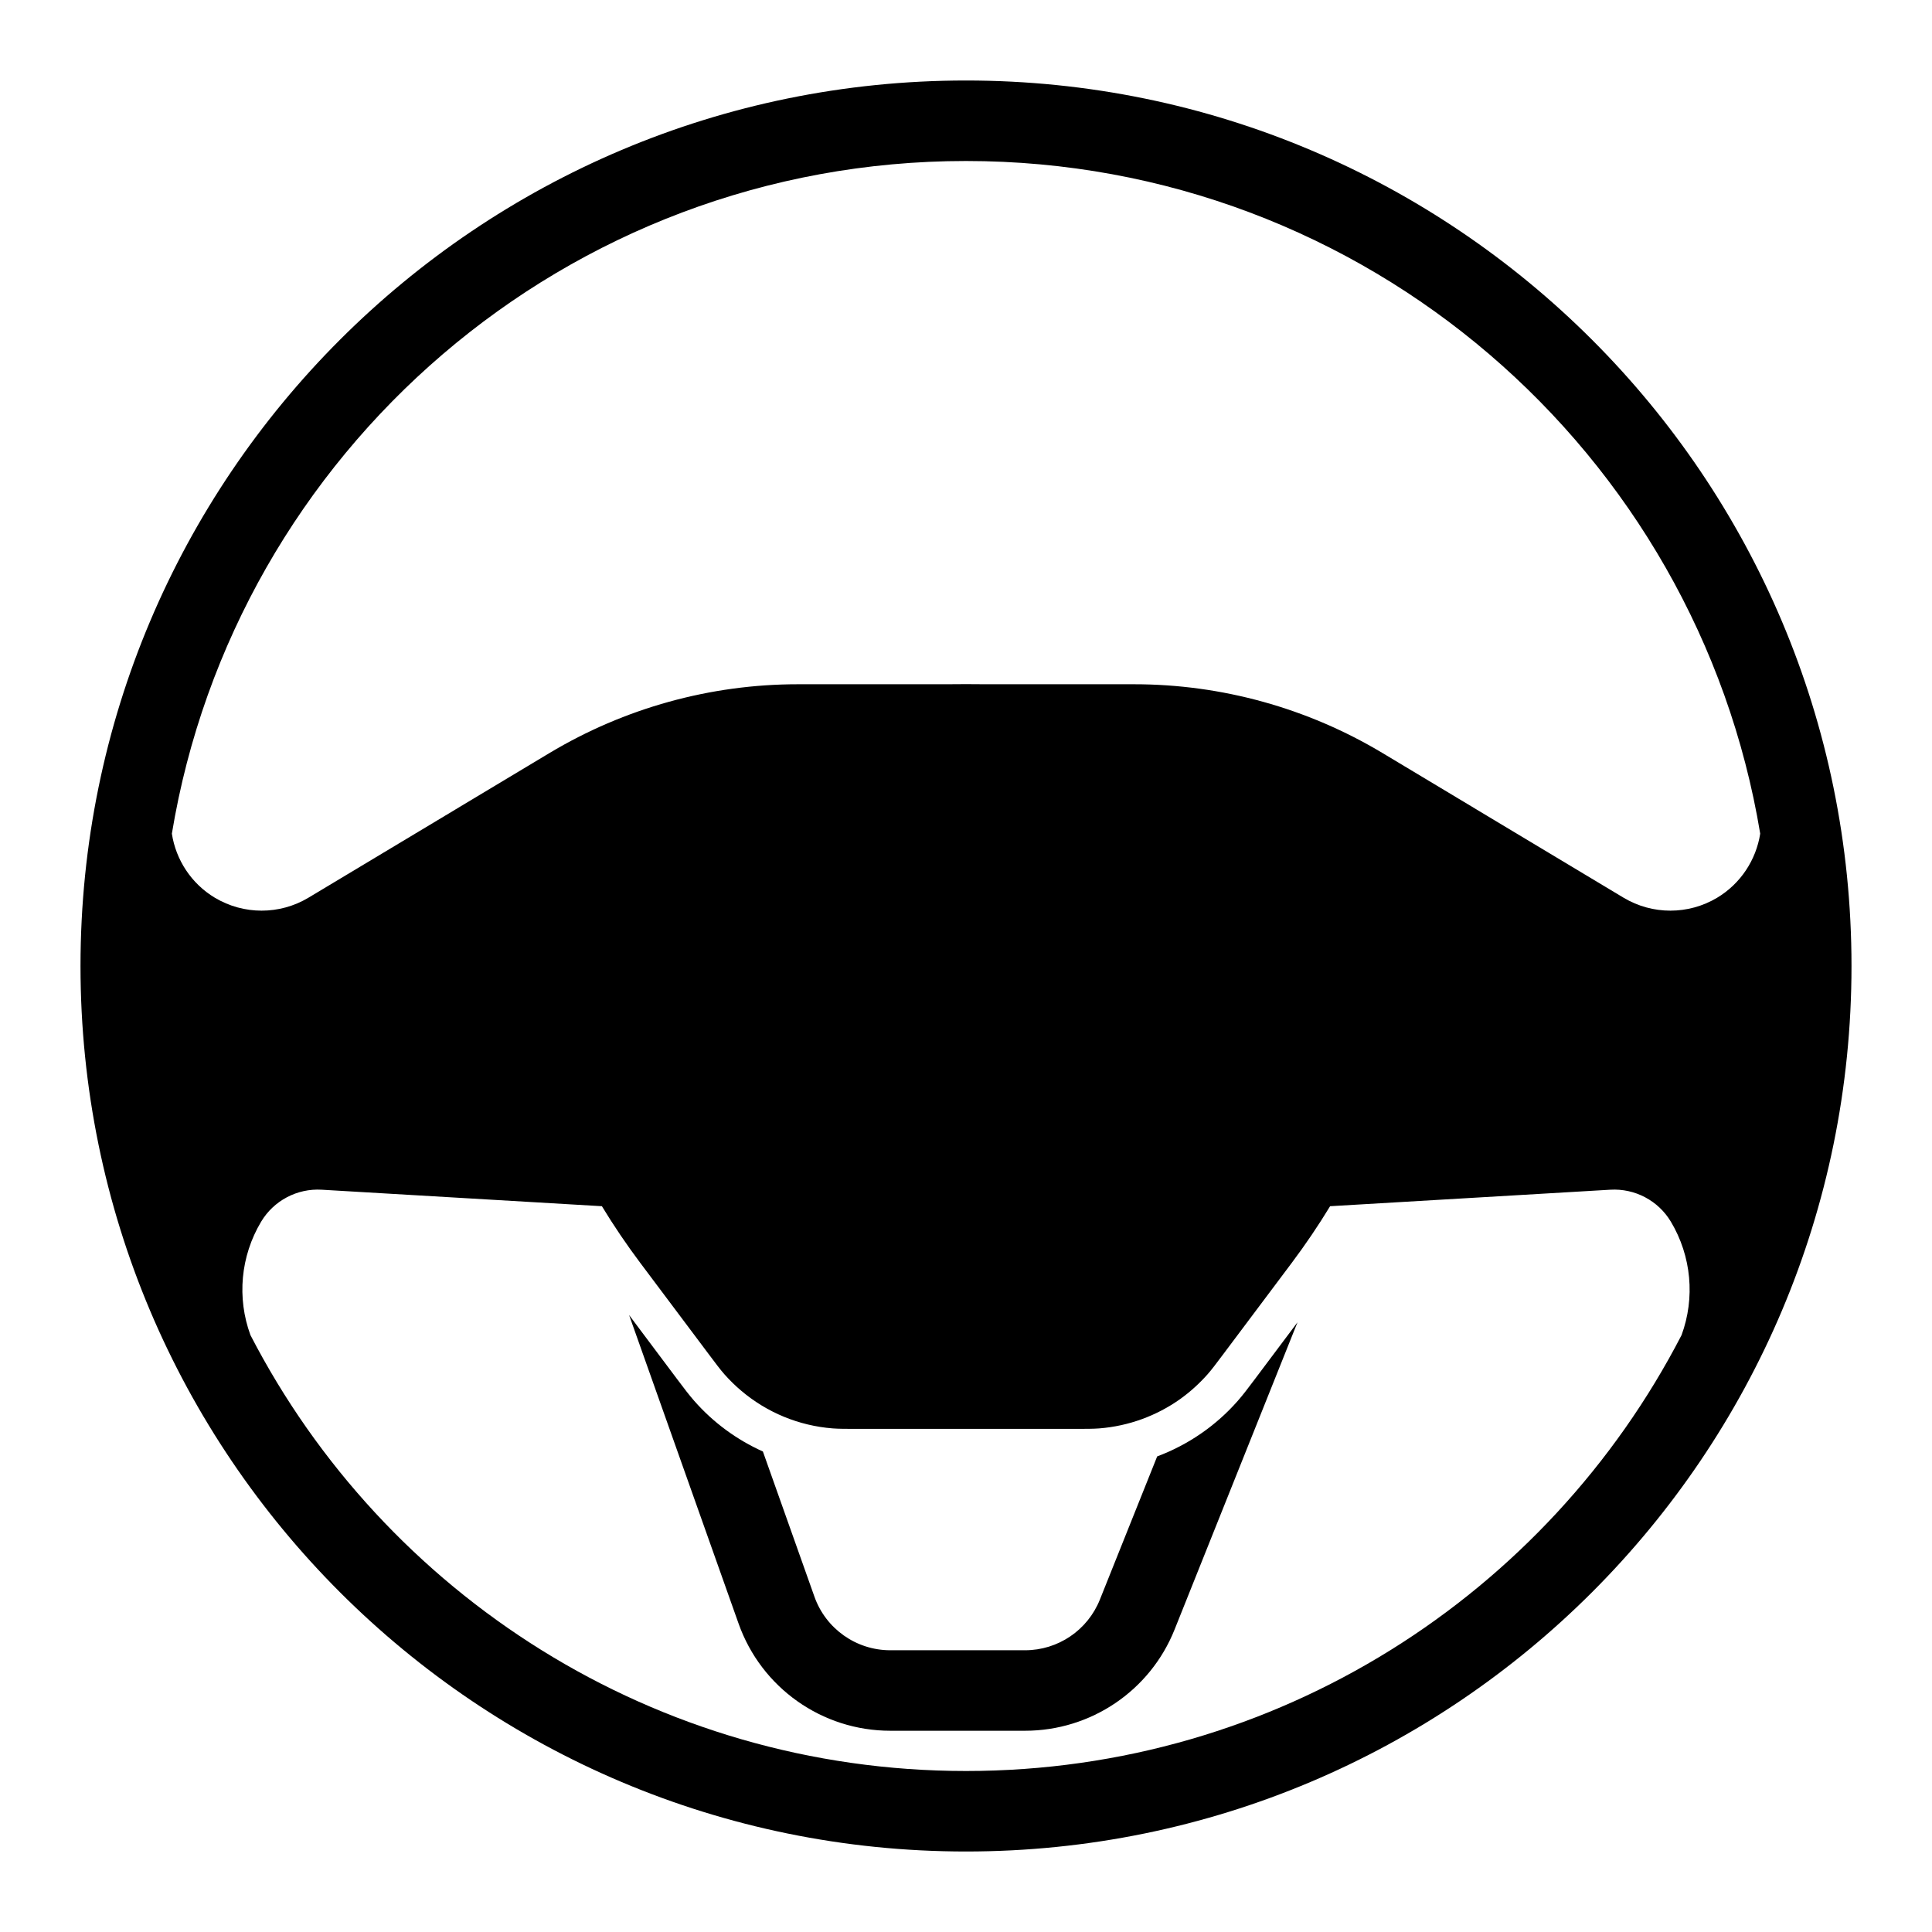 <svg width="24" height="24" viewBox="0 0 24 24" fill="none" xmlns="http://www.w3.org/2000/svg">
<path d="M14.375 18.092L13.663 19.871C13.511 20.251 13.143 20.5 12.734 20.5H11.059C10.636 20.5 10.258 20.233 10.117 19.834L9.477 18.031C9.154 17.886 8.862 17.673 8.624 17.402C8.559 17.328 8.498 17.247 8.41 17.13L7.815 16.336L9.175 20.169C9.458 20.967 10.213 21.5 11.059 21.5H12.734C13.552 21.5 14.288 21.002 14.591 20.243L16.118 16.426L15.59 17.13C15.502 17.247 15.441 17.328 15.376 17.402C15.102 17.714 14.757 17.949 14.375 18.092Z" fill="black"/>
<path fill-rule="evenodd" clip-rule="evenodd" d="M12 1C5.925 1 1 5.925 1 12C1 18.075 5.925 23 12 23C18.075 23 23 18.075 23 12C23 5.925 18.075 1 12 1ZM2.135 10.356C2.919 5.615 7.037 2 12 2C16.963 2 21.081 5.615 21.866 10.356C21.815 10.681 21.624 10.976 21.331 11.152C20.973 11.366 20.527 11.366 20.169 11.152L17.175 9.355C16.243 8.796 15.176 8.5 14.088 8.5H12.248C12.083 8.498 11.917 8.498 11.752 8.5H9.912C8.824 8.5 7.757 8.796 6.825 9.355L3.831 11.152C3.473 11.366 3.027 11.366 2.669 11.152C2.376 10.976 2.185 10.681 2.135 10.356ZM3.111 16.585C4.773 19.802 8.13 22 12 22C15.87 22 19.227 19.802 20.889 16.585C21.058 16.124 21.013 15.606 20.756 15.176C20.599 14.914 20.309 14.761 20.004 14.779L16.523 14.984C16.376 15.226 16.216 15.462 16.045 15.69L15.202 16.814C15.102 16.947 15.053 17.013 15.001 17.072C14.898 17.188 14.784 17.291 14.66 17.38C14.367 17.588 14.021 17.715 13.657 17.744C13.579 17.75 13.496 17.75 13.33 17.75H10.67C10.504 17.75 10.421 17.75 10.343 17.744C9.923 17.711 9.528 17.547 9.21 17.278C9.135 17.215 9.065 17.146 8.999 17.072C8.947 17.013 8.898 16.947 8.798 16.814L7.955 15.69C7.784 15.462 7.624 15.226 7.477 14.984L3.996 14.779C3.691 14.761 3.401 14.914 3.244 15.176C2.987 15.606 2.942 16.124 3.111 16.585Z" fill="black"/>
</svg>
